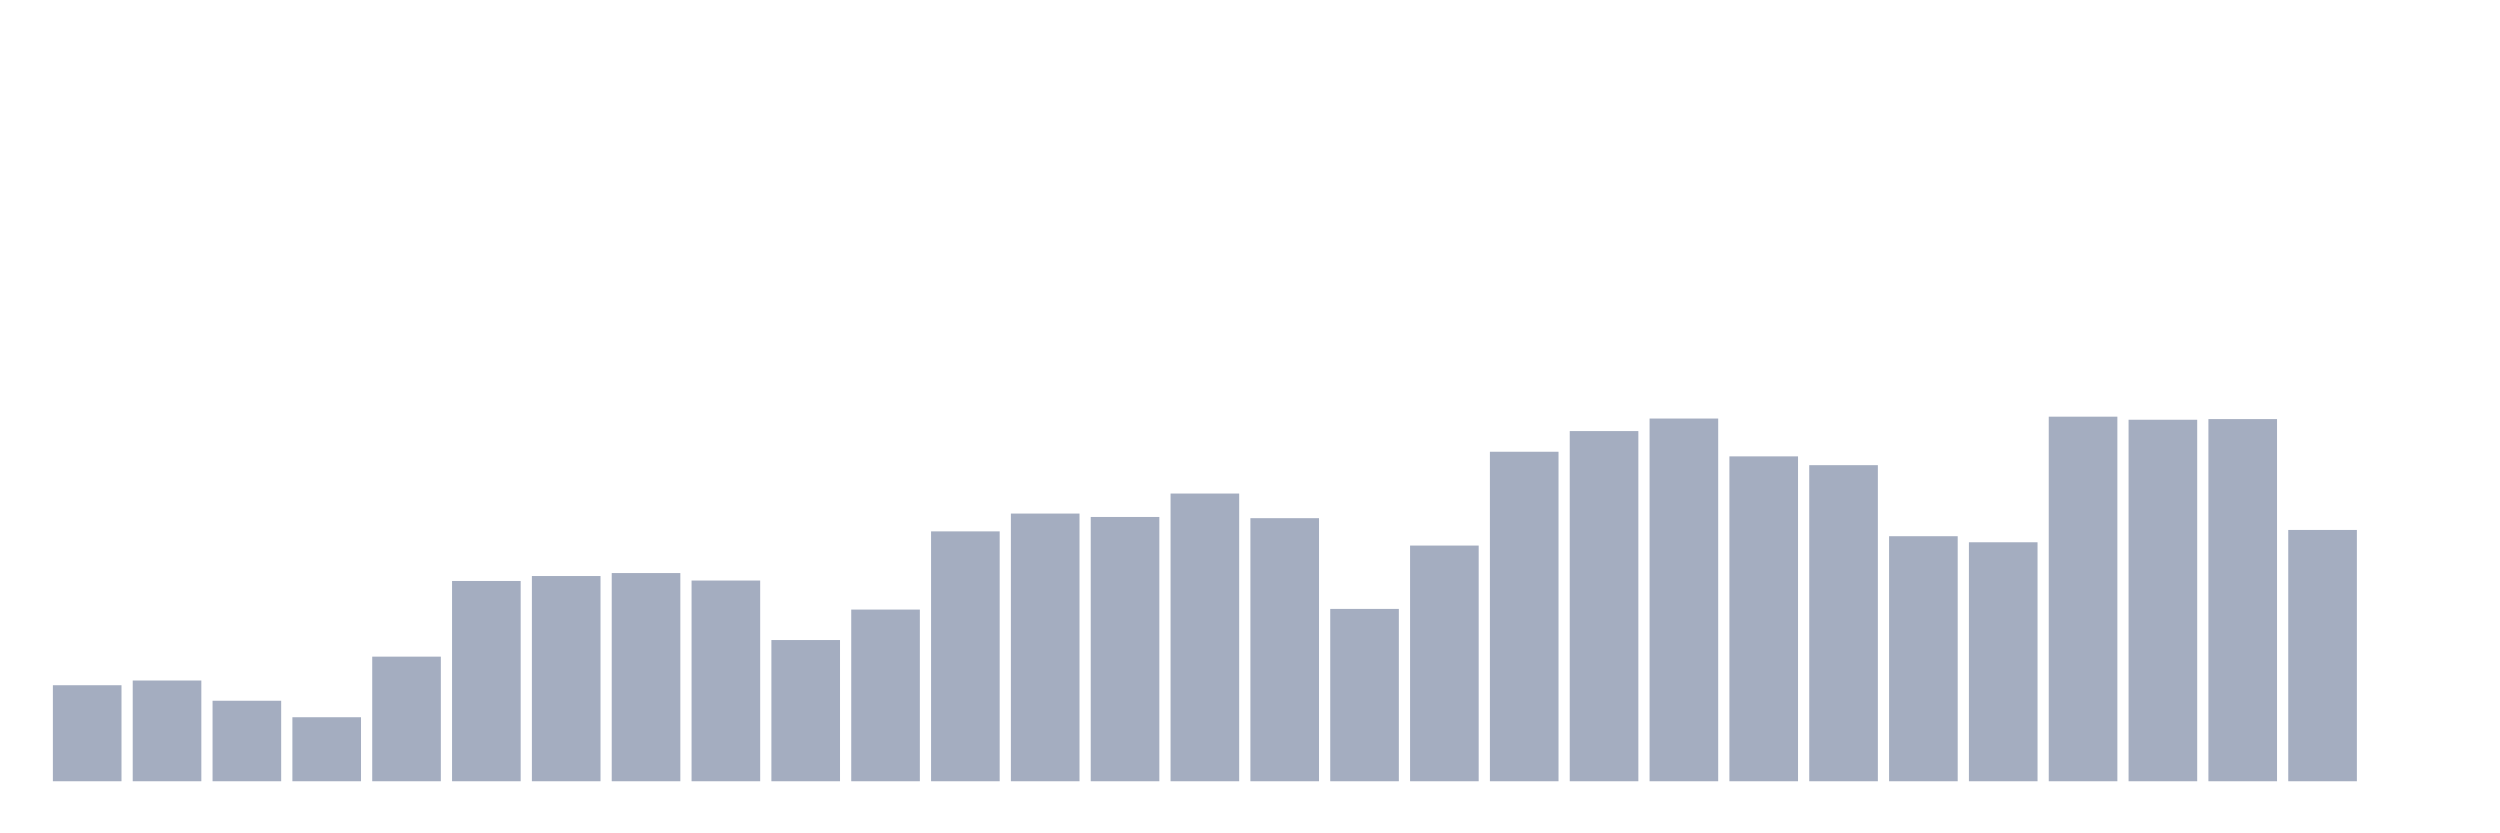 <svg xmlns="http://www.w3.org/2000/svg" viewBox="0 0 480 160"><g transform="translate(10,10)"><rect class="bar" x="0.153" width="13.175" y="121.566" height="18.434" fill="rgb(164,173,192)"></rect><rect class="bar" x="15.482" width="13.175" y="120.658" height="19.342" fill="rgb(164,173,192)"></rect><rect class="bar" x="30.81" width="13.175" y="124.543" height="15.457" fill="rgb(164,173,192)"></rect><rect class="bar" x="46.138" width="13.175" y="127.71" height="12.29" fill="rgb(164,173,192)"></rect><rect class="bar" x="61.466" width="13.175" y="116.075" height="23.925" fill="rgb(164,173,192)"></rect><rect class="bar" x="76.794" width="13.175" y="101.548" height="38.452" fill="rgb(164,173,192)"></rect><rect class="bar" x="92.123" width="13.175" y="100.597" height="39.403" fill="rgb(164,173,192)"></rect><rect class="bar" x="107.451" width="13.175" y="100.027" height="39.973" fill="rgb(164,173,192)"></rect><rect class="bar" x="122.779" width="13.175" y="101.463" height="38.537" fill="rgb(164,173,192)"></rect><rect class="bar" x="138.107" width="13.175" y="112.887" height="27.113" fill="rgb(164,173,192)"></rect><rect class="bar" x="153.436" width="13.175" y="107.038" height="32.962" fill="rgb(164,173,192)"></rect><rect class="bar" x="168.764" width="13.175" y="92.024" height="47.976" fill="rgb(164,173,192)"></rect><rect class="bar" x="184.092" width="13.175" y="88.603" height="51.397" fill="rgb(164,173,192)"></rect><rect class="bar" x="199.42" width="13.175" y="89.258" height="50.742" fill="rgb(164,173,192)"></rect><rect class="bar" x="214.748" width="13.175" y="84.76" height="55.24" fill="rgb(164,173,192)"></rect><rect class="bar" x="230.077" width="13.175" y="89.49" height="50.51" fill="rgb(164,173,192)"></rect><rect class="bar" x="245.405" width="13.175" y="106.911" height="33.089" fill="rgb(164,173,192)"></rect><rect class="bar" x="260.733" width="13.175" y="94.748" height="45.252" fill="rgb(164,173,192)"></rect><rect class="bar" x="276.061" width="13.175" y="76.736" height="63.264" fill="rgb(164,173,192)"></rect><rect class="bar" x="291.39" width="13.175" y="72.766" height="67.234" fill="rgb(164,173,192)"></rect><rect class="bar" x="306.718" width="13.175" y="70.359" height="69.641" fill="rgb(164,173,192)"></rect><rect class="bar" x="322.046" width="13.175" y="77.623" height="62.377" fill="rgb(164,173,192)"></rect><rect class="bar" x="337.374" width="13.175" y="79.312" height="60.688" fill="rgb(164,173,192)"></rect><rect class="bar" x="352.702" width="13.175" y="92.953" height="47.047" fill="rgb(164,173,192)"></rect><rect class="bar" x="368.031" width="13.175" y="94.115" height="45.885" fill="rgb(164,173,192)"></rect><rect class="bar" x="383.359" width="13.175" y="70" height="70" fill="rgb(164,173,192)"></rect><rect class="bar" x="398.687" width="13.175" y="70.591" height="69.409" fill="rgb(164,173,192)"></rect><rect class="bar" x="414.015" width="13.175" y="70.465" height="69.535" fill="rgb(164,173,192)"></rect><rect class="bar" x="429.344" width="13.175" y="91.75" height="48.25" fill="rgb(164,173,192)"></rect><rect class="bar" x="444.672" width="13.175" y="140" height="0" fill="rgb(164,173,192)"></rect></g></svg>